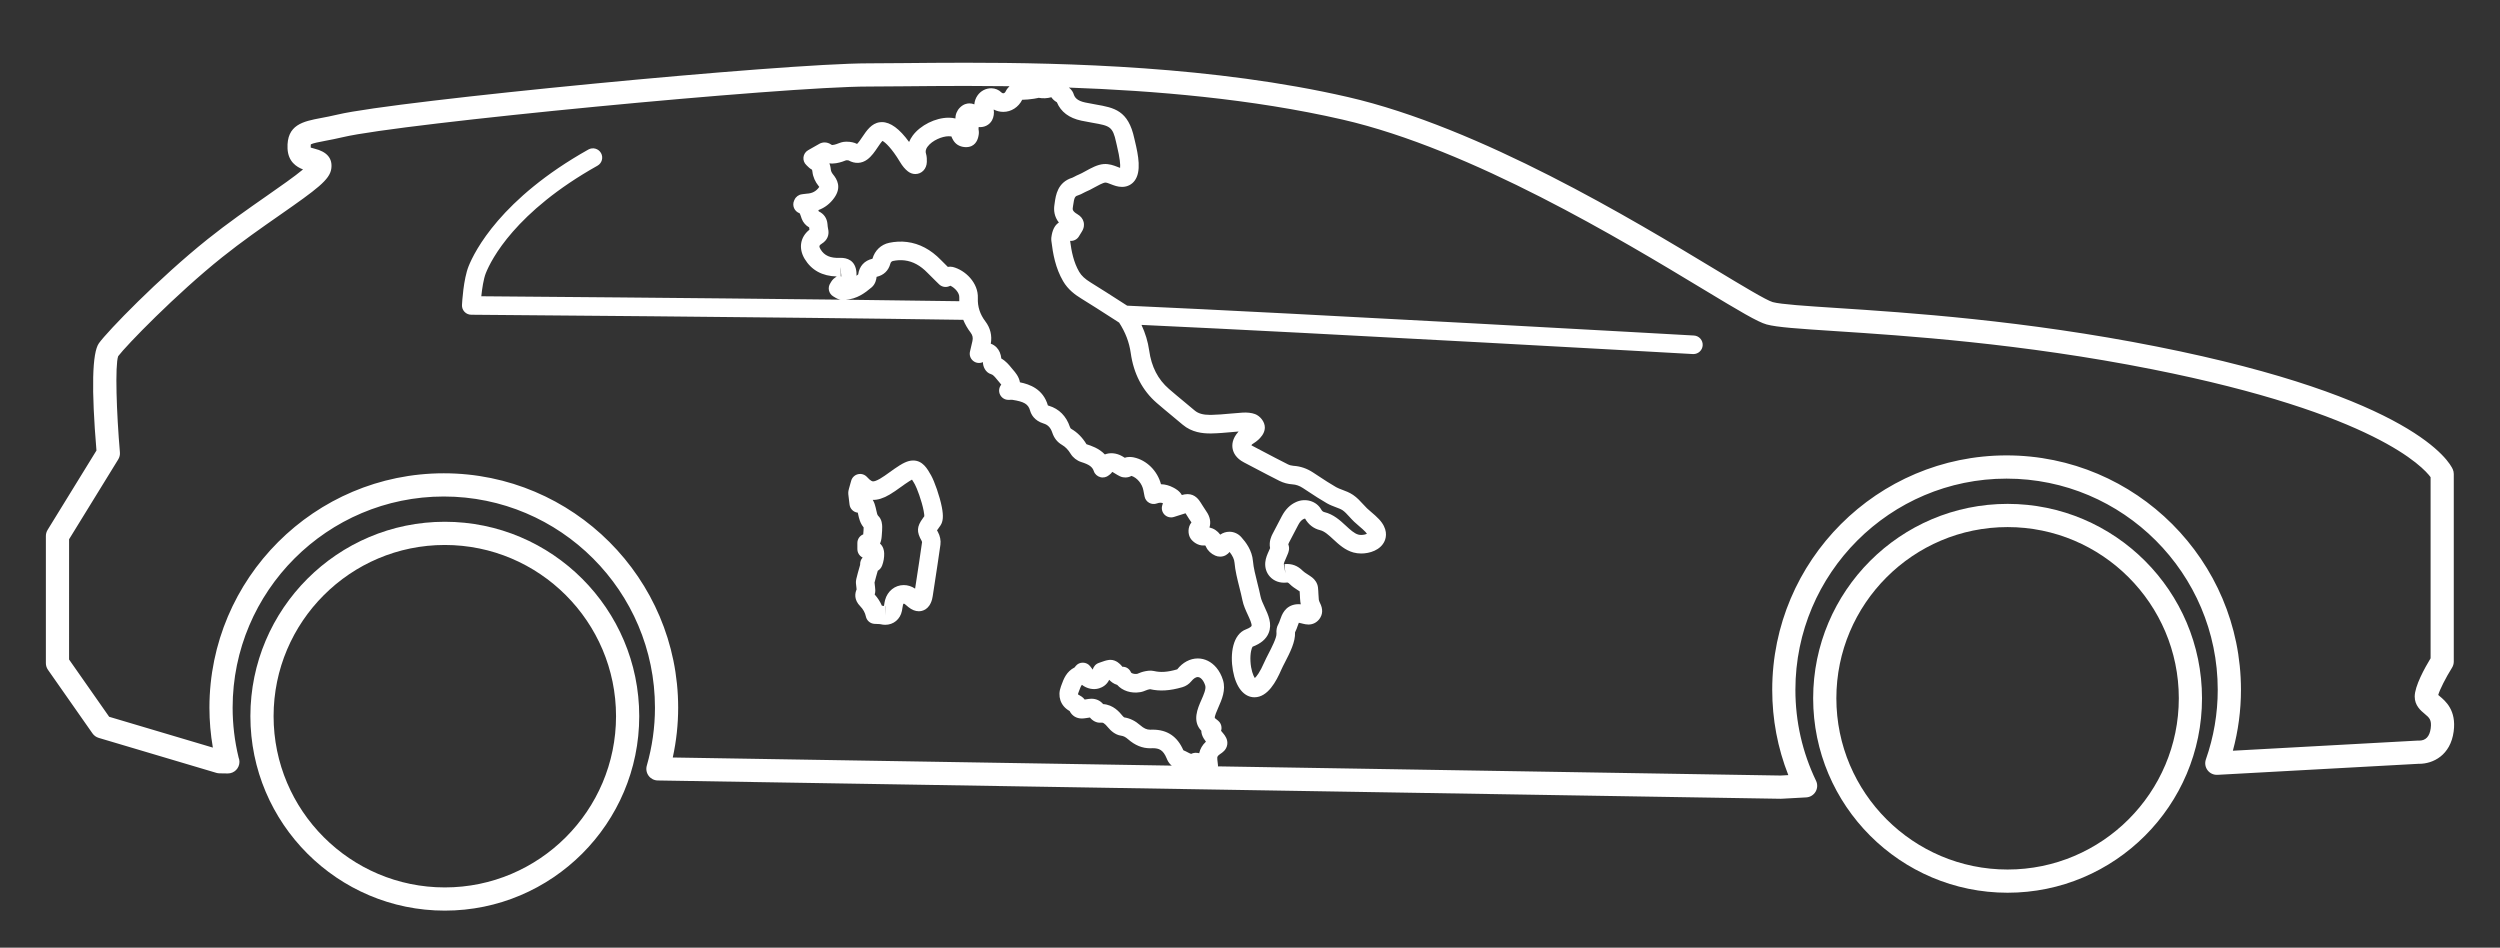 <?xml version="1.0" encoding="utf-8"?>
<!-- Generator: Adobe Illustrator 17.0.0, SVG Export Plug-In . SVG Version: 6.00 Build 0)  -->
<!DOCTYPE svg PUBLIC "-//W3C//DTD SVG 1.1//EN" "http://www.w3.org/Graphics/SVG/1.1/DTD/svg11.dtd">
<svg version="1.1" id="Слой_1" xmlns="http://www.w3.org/2000/svg" xmlns:xlink="http://www.w3.org/1999/xlink" x="0px" y="0px"
	 width="406.831px" height="154.217px" viewBox="0 0 406.831 154.217" enable-background="new 0 0 406.831 154.217"
	 xml:space="preserve">
<rect x="0" y="0" width="406.831" height="154.217" fill="#333333" stroke="none"/>
<path fill="#FFFFFF" d="M136.942,44.988l-0.222-1.511l0.055,1.455C136.832,44.96,136.889,44.981,136.942,44.988z"/>
<g>
	<path fill="#FFFFFF" d="M15.05,119.349c0.245,0.35,0.6,0.605,1.009,0.728l19.145,5.691c0.165,0.049,0.335,0.075,0.507,0.078
		l1.316,0.021c0.01,0,0.021,0,0.031,0c0.006,0,0.014,0,0.02,0c1.042,0,1.888-0.846,1.888-1.888c0-0.252-0.05-0.493-0.14-0.713
		c-0.644-2.653-0.97-5.379-0.97-8.105c0-18.948,15.415-34.363,34.363-34.363c18.949,0,34.364,15.415,34.364,34.363
		c0,3.181-0.447,6.356-1.329,9.439c-0.162,0.564-0.051,1.172,0.298,1.644c0.35,0.472,0.899,0.754,1.486,0.764l182.729,2.978
		c0.01,0,0.02,0,0.03,0c0.035,0,0.069-0.001,0.104-0.003l4.03-0.221c0.629-0.034,1.2-0.381,1.521-0.924
		c0.321-0.542,0.35-1.209,0.077-1.777c-2.229-4.648-3.36-9.632-3.36-14.812c0-18.947,15.415-34.362,34.364-34.362
		c18.948,0,34.364,15.415,34.364,34.362c0,3.867-0.649,7.68-1.929,11.332c-0.208,0.595-0.106,1.254,0.272,1.758
		c0.379,0.504,0.979,0.782,1.613,0.751l32.7-1.794c0.034,0.001,0.061-0.021,0.117,0.002c2.269-0.001,5.102-1.379,5.622-5.263
		c0.462-3.459-1.331-4.953-2.294-5.756c-0.068-0.058-0.148-0.123-0.219-0.186c0.242-0.853,1.203-2.767,2.243-4.434
		c0.187-0.3,0.287-0.646,0.287-1V77.133c0-0.264-0.055-0.524-0.162-0.765c-0.518-1.168-6.267-11.646-48.184-19.974
		c-21.524-4.277-40.643-5.528-52.065-6.275c-5.078-0.332-9.088-0.595-10.413-0.957c-1.017-0.278-5.093-2.74-9.409-5.348
		c-13.347-8.061-38.189-23.066-59.743-28.026c-21.743-5.003-45.922-5.581-62.219-5.581c-3.661,0-6.996,0.032-9.905,0.06
		c-2.239,0.021-4.226,0.04-5.912,0.04c-13.863,0-76.793,6.072-86.327,8.33c-1.051,0.249-1.961,0.422-2.74,0.569
		c-2.886,0.549-5.611,1.067-5.438,4.974c0.095,2.113,1.45,2.988,2.52,3.391c-1.35,1.132-3.807,2.847-5.891,4.299
		c-2.996,2.09-6.392,4.458-9.634,7.052c-7.989,6.391-16.315,15.008-17.69,16.934c-1.106,1.545-1.239,7.417-0.399,17.455
		L7.745,86.233c-0.183,0.298-0.28,0.64-0.28,0.989v20.697c0,0.388,0.119,0.766,0.341,1.082L15.05,119.349z M11.241,87.756
		l7.999-12.997c0.212-0.345,0.308-0.748,0.273-1.151c-0.552-6.407-0.812-14.136-0.284-15.641
		c1.321-1.753,9.364-10.056,16.917-16.099c3.145-2.516,6.487-4.847,9.435-6.902c5.989-4.177,8.073-5.712,8.329-7.499
		c0.239-1.675-0.684-2.778-2.745-3.28c-0.175-0.043-0.443-0.108-0.601-0.168c0-0.002,0-0.004,0-0.007
		c-0.013-0.289,0.006-0.447,0.021-0.523c0.335-0.19,1.403-0.393,2.352-0.574c0.826-0.157,1.79-0.341,2.904-0.604
		c9.418-2.23,71.713-8.228,85.457-8.228c1.697,0,3.695-0.02,5.948-0.041c2.898-0.027,6.221-0.059,9.869-0.059
		c2.242,0,4.648,0.014,7.164,0.046c-0.245,0.238-0.464,0.509-0.626,0.845c-0.165,0.346-0.461,0.4-0.716,0.148
		c-0.405-0.403-0.986-0.649-1.607-0.66c-0.917,0-1.744,0.434-2.268,1.192c-0.296,0.427-0.466,0.92-0.507,1.43
		c-0.254-0.107-0.519-0.161-0.795-0.161c-0.395,0-0.985,0.119-1.55,0.685c-0.479,0.477-0.742,1.127-0.728,1.773
		c-0.341-0.084-0.711-0.128-1.105-0.128c-2.143,0-4.604,1.225-5.85,2.912c-0.246,0.334-0.443,0.682-0.59,1.039
		c-1.555-2.147-3.038-3.234-4.42-3.234c-0.118,0-0.235,0.008-0.357,0.024c-1.342,0.182-2.131,1.354-2.828,2.389
		c-0.281,0.418-0.595,0.884-0.861,1.14c-0.475-0.242-1.049-0.365-1.707-0.365l-0.202,0.004c-0.497,0.021-0.912,0.184-1.214,0.302
		c-0.077,0.03-0.153,0.062-0.229,0.086c-0.196,0.063-0.478,0.147-0.664,0.147c-0.079,0-0.116-0.012-0.189-0.066
		c-0.307-0.224-0.704-0.353-1.089-0.353c-0.254,0-0.574,0.078-0.797,0.201c-0.476,0.262-0.946,0.532-1.46,0.828l-0.422,0.243
		c-0.417,0.239-0.695,0.663-0.749,1.14c-0.054,0.478,0.123,0.952,0.476,1.278c0.065,0.061,0.119,0.116,0.167,0.165
		c0.164,0.168,0.37,0.378,0.742,0.581c0.002,0.003,0.048,0.077,0.078,0.366c0.081,0.784,0.449,1.622,1.007,2.301
		c0.044,0.053,0.078,0.097,0.105,0.133c-0.006,0.009-0.013,0.018-0.019,0.027c-0.49,0.688-1.123,1.028-1.987,1.073
		c-0.218,0.01-0.435,0.042-0.65,0.077l-0.197,0.031c-0.515,0.069-0.958,0.399-1.173,0.871l-0.065,0.139
		c-0.183,0.389-0.183,0.837-0.017,1.231c0.167,0.395,0.503,0.702,0.908,0.843c0.062,0.069,0.159,0.359,0.223,0.551
		c0.039,0.117,0.079,0.233,0.121,0.351c0.215,0.588,0.669,1.108,1.209,1.397c0.011,0.122,0.025,0.248,0.043,0.379
		c-1.494,1.177-1.814,3.031-0.771,4.756c1.11,1.834,2.864,2.792,5.216,2.851c-0.056,0.045-0.126,0.095-0.214,0.151
		c-0.443,0.272-0.666,0.663-0.82,0.934c-0.238,0.344-0.322,0.771-0.233,1.179c0.088,0.408,0.342,0.762,0.701,0.976l0.122,0.075
		c0.189,0.118,0.381,0.232,0.584,0.323c0.169,0.075,0.332,0.113,0.484,0.137c-24.292-0.282-51.602-0.501-58.466-0.554
		c0.133-1.262,0.369-2.843,0.738-3.764c0.881-2.203,4.794-9.977,18.167-17.482c0.727-0.408,0.986-1.328,0.578-2.056
		c-0.408-0.726-1.327-0.986-2.056-0.577c-14.235,7.989-18.519,16.559-19.493,18.993c-0.847,2.113-1.056,5.885-1.077,6.308
		c-0.021,0.411,0.128,0.812,0.411,1.112c0.282,0.299,0.675,0.47,1.086,0.473c0.625,0.005,50.615,0.382,80.076,0.829
		c0.297,0.723,0.695,1.418,1.198,2.079c0.329,0.432,0.416,0.847,0.292,1.387l-0.396,1.702c-0.13,0.558,0.067,1.141,0.509,1.506
		c0.441,0.365,1.051,0.451,1.575,0.216c0.009-0.004,0.017-0.008,0.026-0.011c-0.019,0.662,0.387,1.707,1.34,1.97
		c0.303,0.087,0.559,0.384,0.95,0.863c0.118,0.145,0.236,0.288,0.357,0.426c0.1,0.114,0.248,0.284,0.336,0.408
		c-0.002,0.004-0.005,0.007-0.008,0.011c-0.371,0.451-0.448,1.075-0.198,1.603c0.249,0.528,0.781,0.864,1.365,0.864
		c0.145,0,0.271-0.004,0.387-0.008l0.219-0.005c1.972,0.304,2.63,0.702,2.931,1.778c0.162,0.578,0.662,1.617,2.196,2.086
		c0.703,0.213,1.138,0.673,1.411,1.492c0.295,0.887,0.812,1.535,1.579,1.984c0.556,0.325,1.003,0.787,1.409,1.454
		c0.367,0.605,1.019,1.115,1.7,1.329c1.328,0.417,1.832,0.783,2.076,1.51c0.158,0.474,0.564,0.821,1.044,0.956
		c0.483,0.14,1.021,0.009,1.403-0.312c0.129-0.094,0.354-0.256,0.54-0.54c0.036,0.014,0.078,0.033,0.124,0.06
		c0.114,0.065,0.225,0.134,0.336,0.203c0.264,0.163,0.529,0.323,0.796,0.45c0.325,0.159,0.656,0.192,0.877,0.192
		c0.373,0,0.713-0.09,0.994-0.257c0.914,0.289,1.748,1.284,1.944,2.357l0.194,0.998c0.085,0.435,0.356,0.809,0.741,1.025
		c0.385,0.217,0.846,0.255,1.261,0.103c0.371-0.138,0.661-0.152,0.983-0.043c-0.057,0.139-0.088,0.267-0.116,0.376
		c-0.159,0.536-0.008,1.116,0.391,1.508c0.4,0.392,0.984,0.528,1.516,0.359l1.888-0.599l0.226,0.36
		c0.222,0.357,0.444,0.715,0.687,1.052c0.022,0.031,0.039,0.057,0.052,0.078c-0.007,0.009-0.014,0.019-0.022,0.028
		c-0.574,0.702-0.613,1.911-0.085,2.642c0.391,0.539,1.166,1.084,2.013,1.084c0.029,0,0.177-0.004,0.206-0.006
		c0.08,0,0.124,0.006,0.131,0.005c0.019,0.021,0.073,0.09,0.146,0.253c0.264,0.586,0.817,1.106,1.474,1.39
		c0.26,0.113,0.529,0.171,0.8,0.171c0.751,0,1.244-0.405,1.542-0.762c0.5,0.638,0.757,1.201,0.801,1.749
		c0.102,1.266,0.458,2.678,0.801,4.044c0.179,0.713,0.356,1.411,0.483,2.055c0.172,0.855,0.547,1.665,0.879,2.38
		c0.267,0.576,0.715,1.542,0.604,1.814c-0.035,0.085-0.266,0.31-0.877,0.543c-2.17,0.799-2.642,3.956-2.148,6.731
		c0.483,2.713,1.793,4.332,3.504,4.332c2.171,0,3.541-2.578,4.383-4.518c0.145-0.333,0.357-0.742,0.588-1.189
		c0.801-1.556,1.708-3.314,1.631-4.86c0.201-0.391,0.331-0.769,0.439-1.082c0.054-0.156,0.123-0.356,0.179-0.479
		c0.118,0.017,0.304,0.064,0.447,0.102l0.262,0.066c0.217,0.052,0.514,0.122,0.853,0.122c0.686,0,1.301-0.296,1.738-0.839
		c0.613-0.771,0.656-1.681,0.129-2.698c-0.096-0.188-0.162-0.379-0.179-0.517c-0.035-0.295-0.047-0.594-0.06-0.892
		c-0.016-0.37-0.033-0.74-0.076-1.104c-0.083-0.714-0.54-1.298-0.94-1.605c-0.245-0.188-0.507-0.359-0.77-0.527
		c-0.293-0.188-0.57-0.364-0.743-0.54c-0.86-0.867-1.8-1.223-2.998-1.11l0.151,1.503l-0.26-1.52c0.02-0.203,0.169-0.533,0.313-0.852
		c0.108-0.24,0.216-0.48,0.329-0.776c0.11-0.264,0.369-0.879,0.091-1.564c0.001-0.009,0.006-0.088,0.126-0.319
		c0.262-0.507,0.527-1.012,0.793-1.517l0.696-1.329c0.271-0.521,0.548-0.822,0.899-0.979c0.066-0.029,0.133-0.045,0.209-0.063
		c0.559,0.987,1.408,1.641,2.452,1.89c0.722,0.173,1.415,0.815,2.15,1.495c0.893,0.826,1.905,1.764,3.281,2.14
		c0.396,0.108,0.822,0.163,1.269,0.163c1.345,0,3.147-0.535,3.802-2.044c0.283-0.652,0.54-1.979-0.918-3.539
		c-0.399-0.428-0.821-0.786-1.228-1.133c-0.246-0.208-0.492-0.416-0.723-0.637c-0.223-0.212-0.432-0.443-0.641-0.673
		c-0.454-0.498-0.968-1.062-1.625-1.507c-0.582-0.395-1.204-0.627-1.753-0.832c-0.369-0.138-0.718-0.268-0.991-0.424
		c-0.973-0.555-1.901-1.167-2.884-1.814l-0.893-0.586c-1.007-0.654-2.042-1.008-3.167-1.079c-0.317-0.021-0.655-0.11-0.928-0.247
		c-1.335-0.67-2.656-1.365-3.978-2.062l-1.771-0.93c-0.082-0.042-0.144-0.08-0.189-0.112c0.027-0.039,0.063-0.086,0.112-0.141
		c0.041-0.041,0.182-0.132,0.285-0.197c0.212-0.137,0.477-0.308,0.732-0.549c0.309-0.292,1.032-0.978,1.066-1.943
		c0.03-1.006-0.808-1.946-1.592-2.237c-0.581-0.22-1.33-0.286-2.038-0.24c-0.674,0.042-1.347,0.103-2.02,0.164
		c-1.058,0.096-2.057,0.187-3.058,0.205l-0.183,0.002c-1.164,0-1.946-0.223-2.535-0.721c-0.567-0.479-1.139-0.953-1.71-1.427
		c-0.829-0.687-1.658-1.374-2.471-2.079c-1.793-1.556-2.845-3.601-3.216-6.251c-0.204-1.456-0.632-2.832-1.251-4.166
		c29.371,1.348,89.028,4.704,89.732,4.744c0.029,0.001,0.058,0.002,0.086,0.002c0.795,0,1.461-0.621,1.506-1.425
		c0.047-0.833-0.59-1.546-1.423-1.593c-0.725-0.041-63.841-3.593-92.233-4.858l-0.896-0.576c-1.669-1.073-3.337-2.146-5.024-3.185
		c-0.952-0.587-1.517-1.111-1.889-1.75c-0.9-1.548-1.253-3.32-1.475-5.034c0.554,0.049,1.116-0.213,1.424-0.715l0.14-0.229
		c0.112-0.185,0.226-0.37,0.342-0.555c0.406-0.641,0.387-1.204,0.299-1.563c-0.129-0.529-0.471-0.959-1.017-1.278
		c-0.835-0.488-0.786-0.819-0.752-1.038l0.054-0.38c0.186-1.336,0.303-1.493,0.773-1.639c0.361-0.112,0.663-0.275,0.905-0.406
		c0.113-0.061,0.225-0.126,0.348-0.174c0.464-0.181,0.941-0.443,1.446-0.722c0.551-0.302,1.382-0.76,1.773-0.79
		c0.212,0,0.551,0.133,0.879,0.263c0.528,0.207,1.126,0.443,1.834,0.443c0.021,0,0.103-0.002,0.123-0.003
		c0.78-0.031,1.463-0.384,1.922-0.992c1.128-1.492,0.62-4.119,0.055-6.464c-0.041-0.171-0.075-0.31-0.097-0.412
		c-0.977-4.603-3.302-5.014-6.245-5.533c-0.529-0.094-1.11-0.195-1.749-0.331c-1.365-0.289-1.715-0.841-1.887-1.387
		c-0.055-0.179-0.266-0.683-0.782-1.04c13.788,0.491,29.777,1.81,44.561,5.212c20.965,4.824,45.472,19.626,58.638,27.578
		c5.971,3.606,8.905,5.357,10.364,5.757c1.693,0.464,5.257,0.697,11.162,1.083c11.331,0.741,30.294,1.982,51.577,6.212
		c36.318,7.216,44.168,16.002,45.306,17.559v29.47c-0.955,1.578-2.586,4.522-2.586,6.226c0,1.466,0.983,2.285,1.634,2.827
		c0.745,0.621,1.155,0.963,0.969,2.356c-0.176,1.318-0.809,1.987-1.864,1.989c-0.082-0.006-0.164-0.007-0.249-0.003l-30.081,1.65
		c0.875-3.232,1.317-6.559,1.317-9.923c0-21.029-17.109-38.138-38.139-38.138c-21.03,0-38.14,17.108-38.14,38.138
		c0,4.812,0.88,9.474,2.619,13.892l-1.251,0.068l-91.567-1.492c0.001-0.055,0.011-0.109,0.006-0.165
		c-0.016-0.185-0.039-0.366-0.061-0.546c-0.034-0.266-0.066-0.517-0.054-0.696c0.007-0.109,0.019-0.312,0.499-0.621
		c0.293-0.188,0.98-0.626,1.121-1.491c0.141-0.866-0.385-1.517-0.609-1.793l-0.232-0.279c-0.055-0.066-0.11-0.131-0.162-0.194
		c0.047-0.144,0.074-0.294,0.077-0.447c0.009-0.466-0.197-0.909-0.559-1.203l-0.211-0.168c-0.101-0.079-0.201-0.156-0.322-0.26
		c-0.07-0.269,0.332-1.181,0.574-1.726c0.557-1.262,1.25-2.832,0.757-4.441c-0.241-0.786-0.604-1.471-1.079-2.036
		c-0.811-0.965-1.887-1.496-3.028-1.496c-1.248,0-2.456,0.646-3.343,1.774c-1.574,0.453-2.69,0.529-3.793,0.27
		c-0.579-0.139-1.229-0.015-1.746,0.111c-0.241,0.06-0.476,0.151-0.708,0.248c-0.089,0.036-0.174,0.081-0.265,0.101
		c-0.553,0.093-0.968-0.132-1.005-0.22c-0.244-0.581-0.782-0.963-1.4-0.926c-0.043-0.047-0.098-0.111-0.165-0.194
		c-0.182-0.22-0.847-0.938-1.788-0.938c-0.062,0-0.158,0.006-0.219,0.013c-0.488,0.061-0.91,0.215-1.281,0.351
		c-0.119,0.043-0.24,0.088-0.365,0.129c-0.51,0.165-0.889,0.587-1.006,1.101c-0.003-0.003-0.006-0.007-0.01-0.012
		c-0.094-0.115-0.184-0.234-0.275-0.355l-0.133-0.176c-0.28-0.366-0.713-0.584-1.174-0.592c-0.501-0.01-0.901,0.196-1.193,0.553
		c-0.054,0.066-0.105,0.134-0.161,0.214c-1.358,0.682-1.803,1.915-2.135,2.834l-0.105,0.286c-0.583,1.557-0.072,3.095,1.301,3.915
		l0.116,0.066c0.383,0.771,1.097,1.219,1.987,1.219c0.203,0,0.419-0.026,0.637-0.058l0.107-0.015
		c0.191-0.027,0.382-0.058,0.573-0.089c0.384,0.487,1.059,0.918,1.773,0.834c0.335-0.032,0.554,0.026,1.227,0.838
		c0.353,0.423,1.091,1.152,2.068,1.284c0.407,0.058,0.727,0.22,1.141,0.582c1.133,0.987,2.307,1.468,3.589,1.468l0.423-0.01
		c1.029,0,1.696,0.265,2.271,1.66c0.115,0.279,0.346,0.832,0.84,1.175l-81.215-1.323c0.583-2.67,0.878-5.388,0.878-8.11
		c0-21.029-17.109-38.139-38.14-38.139c-21.03,0-38.139,17.109-38.139,38.139c0,2.178,0.188,4.354,0.559,6.5l-16.875-5.017
		l-6.524-9.32V87.756z M136.942,44.988c-0.053-0.007-0.11-0.027-0.167-0.056l-0.055-1.455L136.942,44.988z M141.858,46.749
		c0.621-0.535,0.757-1.34,0.787-1.66c0.002-0.014,0.003-0.025,0.004-0.036c1.158-0.265,1.932-1.002,2.237-2.135
		c0.068-0.255,0.212-0.401,0.443-0.45c0.615-0.132,1.273-0.169,1.892-0.09c1.342,0.166,2.56,0.83,3.722,2.029
		c0.466,0.482,0.947,0.951,1.383,1.376l0.491,0.48c0.417,0.41,1.033,0.545,1.582,0.342c0.093-0.034,0.181-0.07,0.262-0.106
		c0.739,0.345,1.476,1.165,1.447,1.884c-0.008,0.214-0.005,0.425,0.001,0.635c-5.605-0.084-11.915-0.165-18.466-0.242
		C139.444,48.659,140.758,47.683,141.858,46.749z M209.87,95.038c0.408,0.413,0.862,0.703,1.262,0.959
		c0.123,0.079,0.246,0.157,0.366,0.239c0.015,0.193,0.022,0.389,0.031,0.583c0.016,0.374,0.034,0.748,0.079,1.126
		c0.016,0.131,0.04,0.264,0.069,0.396c-0.241-0.026-0.497-0.034-0.763,0.001c-1.812,0.236-2.319,1.708-2.592,2.498
		c-0.098,0.284-0.19,0.552-0.313,0.765c-0.239,0.415-0.332,0.911-0.285,1.515c0.05,0.642-0.83,2.348-1.302,3.264
		c-0.266,0.516-0.507,0.988-0.674,1.371c-0.733,1.69-1.284,2.345-1.55,2.586c-0.263-0.389-0.631-1.348-0.708-2.711
		c-0.078-1.385,0.222-2.261,0.348-2.391c1.36-0.519,2.215-1.249,2.616-2.233c0.605-1.489-0.068-2.941-0.662-4.223
		c-0.274-0.59-0.556-1.199-0.657-1.701c-0.136-0.686-0.324-1.436-0.516-2.2c-0.313-1.246-0.638-2.534-0.72-3.551
		c-0.144-1.782-1.162-3.102-1.916-3.939c-0.492-0.546-1.191-0.86-1.918-0.86c-0.544,0-1.06,0.168-1.492,0.471
		c-0.452-0.611-1.039-1.001-1.754-1.164c0.268-0.869,0.092-1.78-0.531-2.652c-0.205-0.286-0.39-0.586-0.576-0.886l-0.301-0.48
		c-0.294-0.459-0.905-1.414-2.159-1.414c-0.323,0-0.635,0.066-0.932,0.15c-0.375-0.682-1.062-1.044-1.391-1.218
		c-0.649-0.343-1.322-0.525-2.001-0.541c-0.574-2.167-2.32-3.925-4.434-4.367c-0.308-0.07-0.961-0.137-1.447,0.067
		c-0.003-0.002-0.007-0.004-0.011-0.006c-0.143-0.089-0.285-0.176-0.431-0.259c-0.925-0.526-1.983-0.617-2.81-0.282
		c-0.981-1.024-2.251-1.425-2.99-1.662c-0.667-1.099-1.475-1.915-2.466-2.493c-0.098-0.058-0.162-0.104-0.238-0.333
		c-0.581-1.743-1.756-2.929-3.396-3.427c-0.105-0.031-0.165-0.067-0.181-0.058c-0.776-2.691-2.997-3.454-4.548-3.763
		c-0.155-0.928-0.785-1.648-1.106-2.017c-0.1-0.113-0.196-0.231-0.292-0.349c-0.389-0.477-0.886-1.084-1.633-1.508
		c-0.079-0.752-0.339-1.359-0.779-1.812c-0.265-0.273-0.581-0.475-0.934-0.598c0.233-1.313-0.07-2.565-0.884-3.633
		c-0.878-1.157-1.279-2.398-1.223-3.797c0.098-2.47-2.041-4.548-4.086-5.06c-0.25-0.06-0.578-0.056-0.8-0.011
		c-0.362-0.353-0.749-0.732-1.126-1.124c-1.639-1.691-3.497-2.677-5.519-2.927c-0.949-0.12-1.95-0.069-2.896,0.133
		c-1.321,0.28-2.33,1.23-2.725,2.595c-1.303,0.293-2.14,1.216-2.318,2.546c-0.094,0.077-0.186,0.151-0.276,0.221
		c0.01-0.157,0.009-0.317-0.002-0.482c-0.143-2.112-1.641-2.428-2.521-2.428l-0.194,0.004c-1.531,0.047-2.503-0.351-3.134-1.393
		c-0.302-0.498-0.221-0.658,0.195-0.916c0.917-0.569,1.28-1.448,1.023-2.477c-0.044-0.178-0.064-0.416-0.091-0.727
		c-0.08-0.938-0.58-1.659-1.415-2.056l-0.035-0.103c-0.011-0.034-0.023-0.069-0.035-0.104c1.034-0.375,1.912-1.05,2.589-2
		c1.224-1.719,0.464-3.011-0.214-3.833c-0.197-0.239-0.317-0.53-0.335-0.693c-0.022-0.215-0.065-0.624-0.24-1.084
		c0.734,0.103,1.502-0.077,2.075-0.262c0.133-0.043,0.267-0.095,0.4-0.146c0.094-0.037,0.186-0.082,0.314-0.098
		c0.202,0,0.316,0.028,0.33,0.032c1.046,0.577,2.122,0.521,3.03-0.14c0.714-0.518,1.245-1.306,1.713-2.001
		c0.214-0.318,0.55-0.817,0.771-1.038c0.438,0.214,1.512,1.188,2.854,3.427c0.408,0.681,0.817,1.169,1.286,1.533
		c0.361,0.282,0.78,0.432,1.211,0.432c1.041,0,1.846-0.847,1.871-1.969c0.008-0.34,0.019-0.853-0.142-1.375
		c-0.07-0.229-0.119-0.595,0.269-1.119c0.745-1.009,2.371-1.686,3.421-1.686c0.297,0,0.452,0.057,0.434,0.004
		c0.144,0.352,0.41,1.001,1.04,1.399c0.649,0.405,1.591,0.494,2.253,0.191c0.938-0.432,1.109-1.489,1.165-1.844
		c0.056-0.354,0.013-0.656-0.015-0.856l-0.017-0.013c0.009-0.091,0.022-0.22,0.025-0.375c0.916,0.083,1.757-0.336,2.177-1.105
		c0.276-0.508,0.371-1.163,0.27-1.751c0.484,0.25,1.016,0.383,1.56,0.383c1.294,0,2.466-0.75,3.085-1.979
		c0.015-0.001,0.034,0.006,0.05-0.001l0.15,0.002c0.483,0,0.946-0.062,1.354-0.115l0.367-0.047c0.187-0.021,0.378-0.062,0.567-0.104
		c0.066-0.015,0.13-0.033,0.181-0.043c0.703,0.126,1.392,0.094,2.067-0.094c0.186,0.278,0.469,0.577,0.898,0.817
		c0.653,1.567,1.991,2.573,3.982,2.995c0.676,0.143,1.29,0.251,1.849,0.351c2.764,0.487,3.262,0.575,3.816,3.185
		c0.025,0.121,0.065,0.289,0.115,0.493c0.52,2.163,0.583,3.179,0.528,3.656c-0.137-0.047-0.291-0.107-0.421-0.158
		c-0.599-0.236-1.378-0.533-2.268-0.461c-0.999,0.082-1.989,0.627-2.946,1.153c-0.417,0.229-0.81,0.445-1.086,0.553
		c-0.236,0.092-0.463,0.209-0.688,0.331c-0.141,0.076-0.287,0.155-0.365,0.18c-2.403,0.741-2.695,2.849-2.87,4.107l-0.049,0.344
		c-0.123,0.813-0.045,1.861,0.729,2.848c-0.486,0.303-0.948,0.891-1.159,2.005c-0.044,0.23-0.112,0.578-0.063,0.978
		c0.258,2.144,0.669,4.421,1.908,6.553c0.808,1.388,1.981,2.227,2.915,2.803c1.671,1.028,3.323,2.091,4.975,3.153l1.23,0.791
		c1.027,1.587,1.645,3.21,1.89,4.959c0.471,3.357,1.893,6.087,4.228,8.113c0.831,0.721,1.678,1.422,2.524,2.123
		c0.564,0.467,1.127,0.934,1.686,1.407c1.521,1.286,3.289,1.435,4.486,1.435l0.238-0.002c1.111-0.021,2.211-0.121,3.275-0.217
		c0.372-0.034,0.745-0.068,1.118-0.099c-0.025,0.026-0.05,0.054-0.075,0.082c-0.961,1.083-1.022,2.072-0.904,2.711
		c0.119,0.645,0.535,1.555,1.838,2.232l1.76,0.924c1.339,0.705,2.678,1.409,4.03,2.088c0.632,0.317,1.376,0.517,2.092,0.562
		c0.601,0.038,1.145,0.229,1.712,0.597l0.877,0.576c0.98,0.646,1.993,1.312,3.051,1.917c0.485,0.275,0.986,0.463,1.429,0.629
		c0.429,0.16,0.833,0.312,1.116,0.503c0.359,0.243,0.713,0.631,1.087,1.042c0.257,0.281,0.515,0.562,0.789,0.824
		c0.273,0.26,0.561,0.506,0.849,0.751c0.358,0.305,0.697,0.593,0.979,0.895c0.122,0.13,0.198,0.232,0.247,0.308
		c-0.185,0.093-0.517,0.193-0.925,0.193c-0.175,0-0.338-0.02-0.472-0.056c-0.663-0.182-1.326-0.795-2.027-1.444
		c-0.941-0.871-2.007-1.857-3.499-2.216c-0.158-0.038-0.345-0.12-0.522-0.434c-0.76-1.358-2.544-1.895-4.066-1.215
		c-0.992,0.44-1.761,1.206-2.355,2.346l-0.688,1.315c-0.27,0.512-0.539,1.023-0.805,1.539c-0.165,0.322-0.624,1.213-0.399,2.305
		c-0.064,0.165-0.139,0.329-0.213,0.493c-0.234,0.518-0.499,1.104-0.568,1.806c-0.085,0.885,0.18,1.716,0.749,2.342
		c0.653,0.72,1.605,1.074,2.668,0.973C209.486,94.79,209.558,94.723,209.87,95.038z M195.492,118.921
		c0.005,0.38,0.12,0.798,0.389,1.244c0.115,0.194,0.24,0.368,0.365,0.528c-0.577,0.536-0.944,1.165-1.098,1.879
		c-0.467-0.118-0.933-0.086-1.311,0.109c-0.094-0.009-0.364-0.151-0.543-0.245c-0.211-0.11-0.45-0.236-0.72-0.344
		c-0.989-2.256-2.623-3.353-4.989-3.353c-0.109,0-0.22,0.002-0.423,0.009c-0.542,0-1.022-0.217-1.604-0.725
		c-0.827-0.721-1.659-1.13-2.618-1.282c-0.054-0.036-0.155-0.119-0.254-0.237c-0.533-0.643-1.502-1.811-3.17-1.925
		c-0.476-0.568-1.137-0.875-1.906-0.875c-0.15,0-0.307,0.012-0.48,0.038l-0.247,0.039c-0.124,0.021-0.249,0.041-0.372,0.059
		c-0.282-0.387-0.67-0.602-0.912-0.734l-0.102-0.057c-0.045-0.027-0.067-0.047-0.073-0.049c-0.001-0.022,0-0.092,0.047-0.217
		l0.117-0.319c0.202-0.561,0.325-0.854,0.474-1.021c0.812,0.635,1.886,0.858,2.807,0.568c0.572-0.18,1.24-0.563,1.629-1.382
		c0.3,0.312,0.725,0.658,1.301,0.821c0.833,0.948,2.259,1.439,3.757,1.185c0.376-0.062,0.682-0.189,0.927-0.291
		c0.089-0.037,0.176-0.08,0.313-0.114c0.112-0.027,0.274-0.067,0.358-0.077c1.581,0.358,3.192,0.269,5.252-0.324
		c0.562-0.162,1.091-0.512,1.451-0.958c0.358-0.443,0.743-0.698,1.055-0.698c0.316,0,0.585,0.264,0.716,0.42
		c0.21,0.249,0.384,0.588,0.504,0.979c0.163,0.533-0.259,1.49-0.632,2.335C194.89,115.287,193.982,117.34,195.492,118.921z"/>
	<path fill="#FFFFFF" d="M326.699,81.997c-17.446,0-31.64,14.192-31.64,31.638c0,17.446,14.193,31.641,31.64,31.641
		c17.446,0,31.639-14.194,31.639-31.641C358.338,96.189,344.145,81.997,326.699,81.997z M326.699,141.5
		c-15.364,0-27.864-12.5-27.864-27.865c0-15.363,12.5-27.862,27.864-27.862c15.364,0,27.864,12.499,27.864,27.862
		C354.563,129,342.063,141.5,326.699,141.5z"/>
	<path fill="#FFFFFF" d="M72.385,84.908c-17.445,0-31.639,14.193-31.639,31.639c0,17.446,14.193,31.641,31.639,31.641
		c17.446,0,31.64-14.194,31.64-31.641C104.024,99.101,89.831,84.908,72.385,84.908z M72.385,144.412
		c-15.364,0-27.863-12.5-27.863-27.865c0-15.364,12.5-27.863,27.863-27.863c15.364,0,27.864,12.499,27.864,27.863
		C100.249,131.912,87.749,144.412,72.385,144.412z"/>
	<path fill="#FFFFFF" d="M144.059,98.657c-0.014,0-0.029,0.003-0.045,0.008l0.045,1.503L144.059,98.657z"/>
	<path fill="#FFFFFF" d="M138.249,82.113c0.089,0.71,0.658,1.244,1.342,1.314c0.024,0.1,0.045,0.199,0.066,0.299
		c0.128,0.599,0.298,1.391,0.884,2.099c0.002,0.303-0.023,0.606-0.048,0.909l-0.017,0.224c-0.562,0.223-0.954,0.771-0.954,1.404
		v1.006c0,0.406,0.164,0.795,0.454,1.079c0.12,0.117,0.257,0.212,0.405,0.283c-0.283,0.299-0.428,0.721-0.41,1.159
		c0.001,0.009,0.001,0.019,0.001,0.028l-0.072,0.254c-0.195,0.681-0.39,1.361-0.552,2.048c-0.111,0.465-0.05,0.876-0.01,1.147
		c0.008,0.055,0.019,0.108,0.021,0.164c0.006,0.124,0.021,0.257,0.038,0.389c-0.27,0.62-0.459,1.676,0.593,2.739
		c0.468,0.473,0.792,1.062,0.914,1.658c0.136,0.664,0.696,1.156,1.372,1.204c0.183,0.014,0.355,0.02,0.519,0.024
		c0.205,0.007,0.399,0.013,0.495,0.036c0.256,0.063,0.515,0.096,0.768,0.096c1.354,0,2.446-0.912,2.716-2.268
		c0.033-0.165,0.059-0.332,0.084-0.499c0.024-0.162,0.045-0.325,0.088-0.484c0.029-0.111,0.081-0.195,0.121-0.195
		c0.017,0,0.078,0.006,0.177,0.075c0.097,0.067,0.186,0.148,0.275,0.227c0.101,0.088,0.202,0.176,0.308,0.261
		c0.572,0.455,1.126,0.677,1.692,0.677c0,0,0,0,0.001,0c0.492,0,1.688-0.188,2.16-1.948c0.044-0.168,0.076-0.337,0.103-0.511
		l0.289-1.889c0.331-2.16,0.663-4.32,0.966-6.484c0.094-0.676-0.064-1.457-0.423-2.092c-0.054-0.094-0.099-0.174-0.134-0.241
		c0.035-0.05,0.079-0.111,0.135-0.188c0.145-0.197,0.286-0.396,0.425-0.602c0.438-0.652,0.506-1.544,0.228-2.979
		c-0.347-1.799-1.209-4.214-1.747-5.17c-0.609-1.082-1.366-2.429-2.923-2.429c-0.915,0-1.774,0.473-3.04,1.348
		c-0.262,0.181-0.521,0.368-0.78,0.555c-0.539,0.39-1.048,0.758-1.57,1.061c-0.617,0.356-0.95,0.432-1.12,0.432
		c-0.001,0-0.001,0-0.001,0c-0.1,0-0.36-0.003-1-0.71c-0.369-0.406-0.93-0.584-1.464-0.456c-0.535,0.125-0.959,0.531-1.108,1.06
		l-0.092,0.323c-0.08,0.281-0.165,0.578-0.262,0.936c-0.057,0.197-0.152,0.527-0.116,0.942c0.038,0.406,0.091,0.812,0.145,1.222
		L138.249,82.113z M147.276,78.77c0.595-0.41,0.945-0.618,1.135-0.72c0.171,0.252,0.391,0.642,0.479,0.798
		c0.309,0.55,1.1,2.637,1.415,4.263c0.095,0.488,0.111,0.763,0.11,0.896c-0.074,0.106-0.15,0.213-0.228,0.318
		c-1.011,1.373-1.055,2.207-0.195,3.715c0.031,0.055,0.056,0.155,0.057,0.18c-0.301,2.151-0.63,4.299-0.96,6.445l-0.172,1.125
		c-0.566-0.379-1.203-0.579-1.848-0.579c-1.43,0-2.652,0.981-3.04,2.438c-0.071,0.266-0.115,0.539-0.156,0.812
		c-0.008,0.051-0.015,0.101-0.023,0.152c-0.117-0.023-0.231-0.039-0.344-0.051c-0.274-0.644-0.664-1.253-1.166-1.814
		c0.153-0.474,0.094-0.919,0.055-1.212c-0.006-0.051-0.015-0.101-0.018-0.146c-0.007-0.153-0.027-0.31-0.05-0.465
		c-0.005-0.035-0.012-0.07-0.016-0.105c0.148-0.609,0.321-1.213,0.494-1.816l0.034-0.118c0.282-0.172,0.557-0.436,0.71-0.852
		c0.24-0.646,0.356-1.334,0.335-1.99c-0.014-0.467-0.145-1.115-0.679-1.585c0.141-0.317,0.241-0.705,0.275-1.179l0.023-0.307
		c0.032-0.406,0.062-0.812,0.057-1.222c-0.005-0.33-0.019-1.208-0.656-1.813c-0.136-0.128-0.2-0.404-0.294-0.845
		c-0.034-0.16-0.069-0.319-0.109-0.479c-0.088-0.35-0.211-0.834-0.479-1.262c0.822,0.015,1.683-0.249,2.699-0.837
		c0.656-0.38,1.252-0.811,1.828-1.227C146.791,79.114,147.033,78.939,147.276,78.77z M144.014,98.665
		c0.016-0.005,0.032-0.008,0.045-0.008l-0.001,1.511L144.014,98.665z"/>
</g>
</svg>
